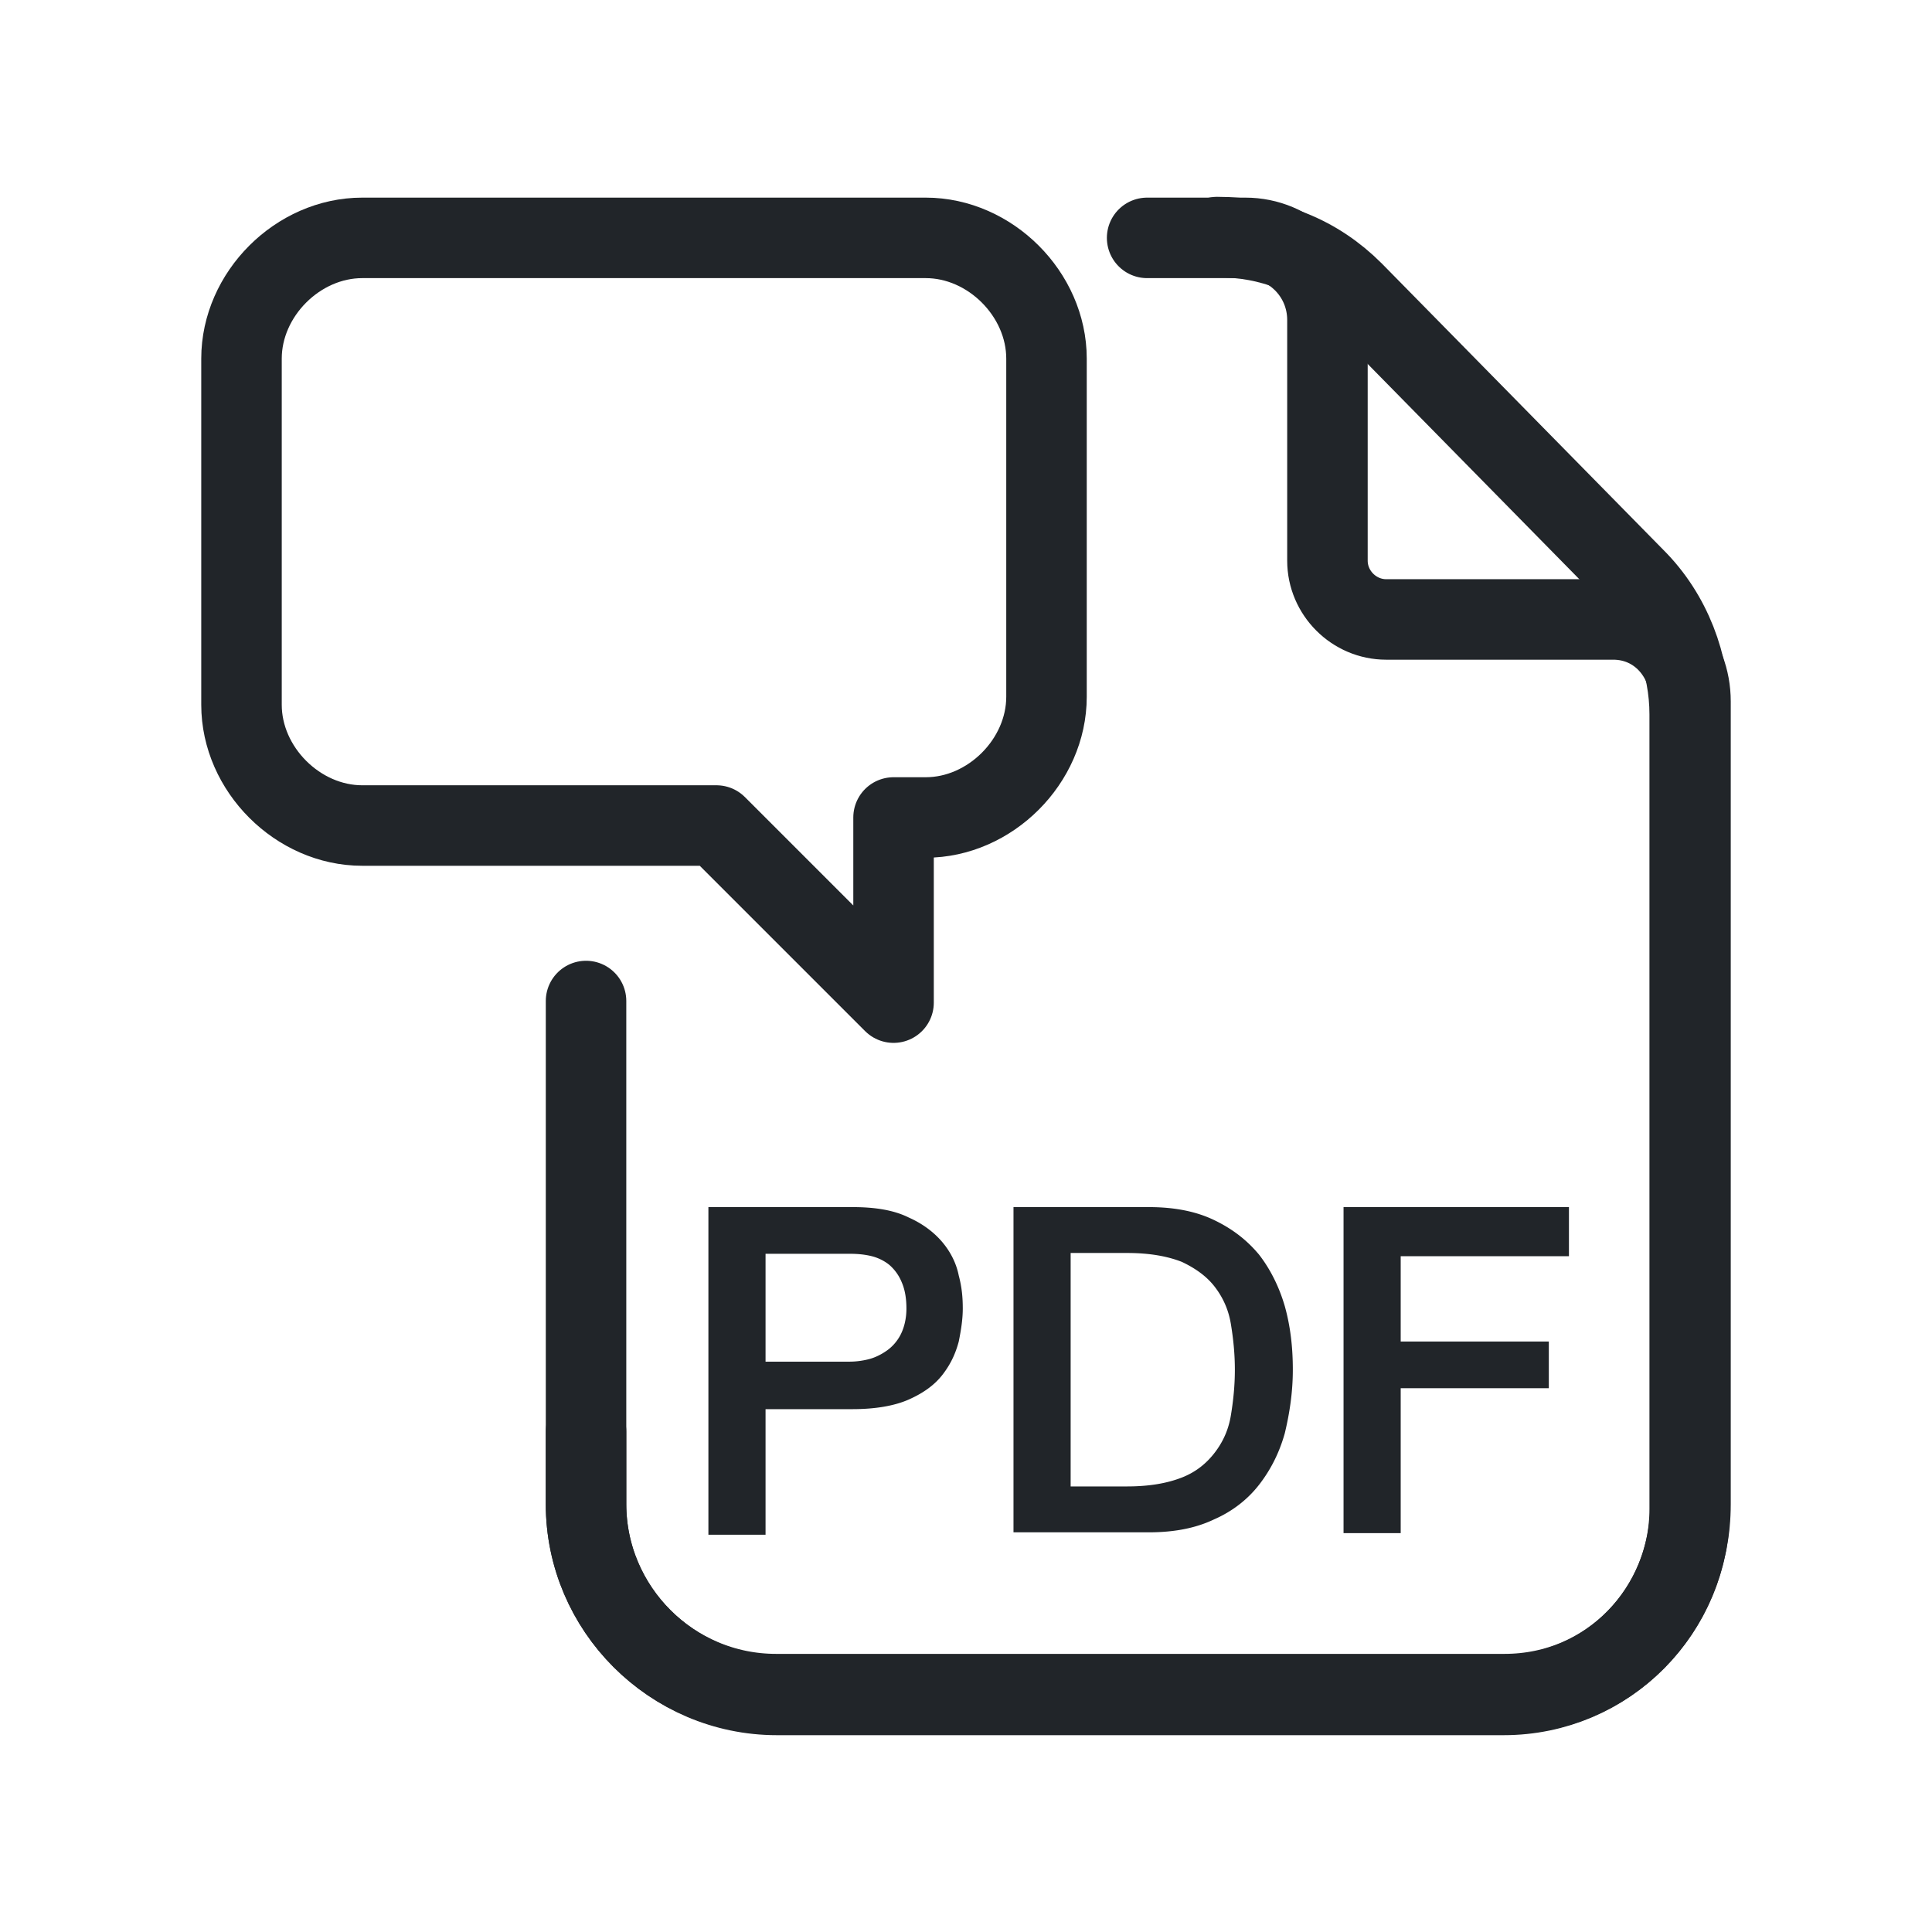 <svg width="24" height="24" viewBox="0 0 24 24" fill="none" xmlns="http://www.w3.org/2000/svg" preserveAspectRatio="xMinYMid meet"><path d="M13 4.855v-.4c0-.8-.7-1.5-1.5-1.5h-7c-.8 0-1.5.7-1.5 1.5v4.3c0 .8.7 1.5 1.5 1.5h4.4l2.2 2.2v-2.3h.4c.8 0 1.5-.7 1.5-1.5v-3.8z" fill="none" stroke="#212529" stroke-linecap="round" stroke-linejoin="round"/><g fill="none" stroke="#212529" stroke-linecap="round" stroke-miterlimit="10"><path d="M7.28 17.785v.9c0 1.3 1.07 2.37 2.37 2.37h9.03c1.28 0 2.31-1.04 2.31-2.31v-9.87c0-.62-.23-1.24-.68-1.69l-3.5-3.56c-.45-.45-1.02-.68-1.69-.68"/><path d="M14.25 2.955h1.22c.56 0 1.02.45 1.02 1.02v2.99c0 .4.33.73.73.73h2.82c.56 0 .96.46.96 1.02v9.97c0 1.3-1 2.36-2.31 2.36H9.64c-1.3 0-2.36-1.06-2.36-2.36v-6.25"/></g><path d="M8.8 14.995h1.79c.29 0 .52.04.7.13.18.08.32.19.42.31.1.12.17.26.2.41.04.15.05.28.05.41s-.02.26-.05.41c-.04.15-.1.28-.2.41-.1.13-.24.23-.42.31s-.42.12-.7.12H9.51v1.56H8.8v-4.07zm.71 1.92h1.04c.08 0 .16-.01.24-.03s.16-.06.23-.11.13-.12.17-.2.07-.19.07-.32-.02-.24-.06-.33a.57.57 0 0 0-.15-.21c-.06-.05-.14-.09-.22-.11s-.17-.03-.27-.03H9.51v1.34zM12.59 14.995h1.68c.31 0 .58.05.81.16s.41.25.56.43c.14.18.25.4.32.64.07.25.1.51.1.79s-.04.54-.1.79c-.07.25-.18.46-.32.64s-.33.33-.56.43c-.23.11-.5.16-.81.16h-1.68v-4.06.02zm.71 3.47h.7c.28 0 .5-.04.68-.11s.31-.18.41-.31.17-.28.2-.46.05-.37.05-.57-.02-.39-.05-.57-.1-.33-.2-.46-.24-.23-.41-.31c-.18-.07-.4-.11-.68-.11h-.7v2.9zm3.39-3.47h2.8v.61H17.4v1.06h1.84v.58H17.4v1.8h-.71v-4.06.01z" fill="#212529"/></svg>